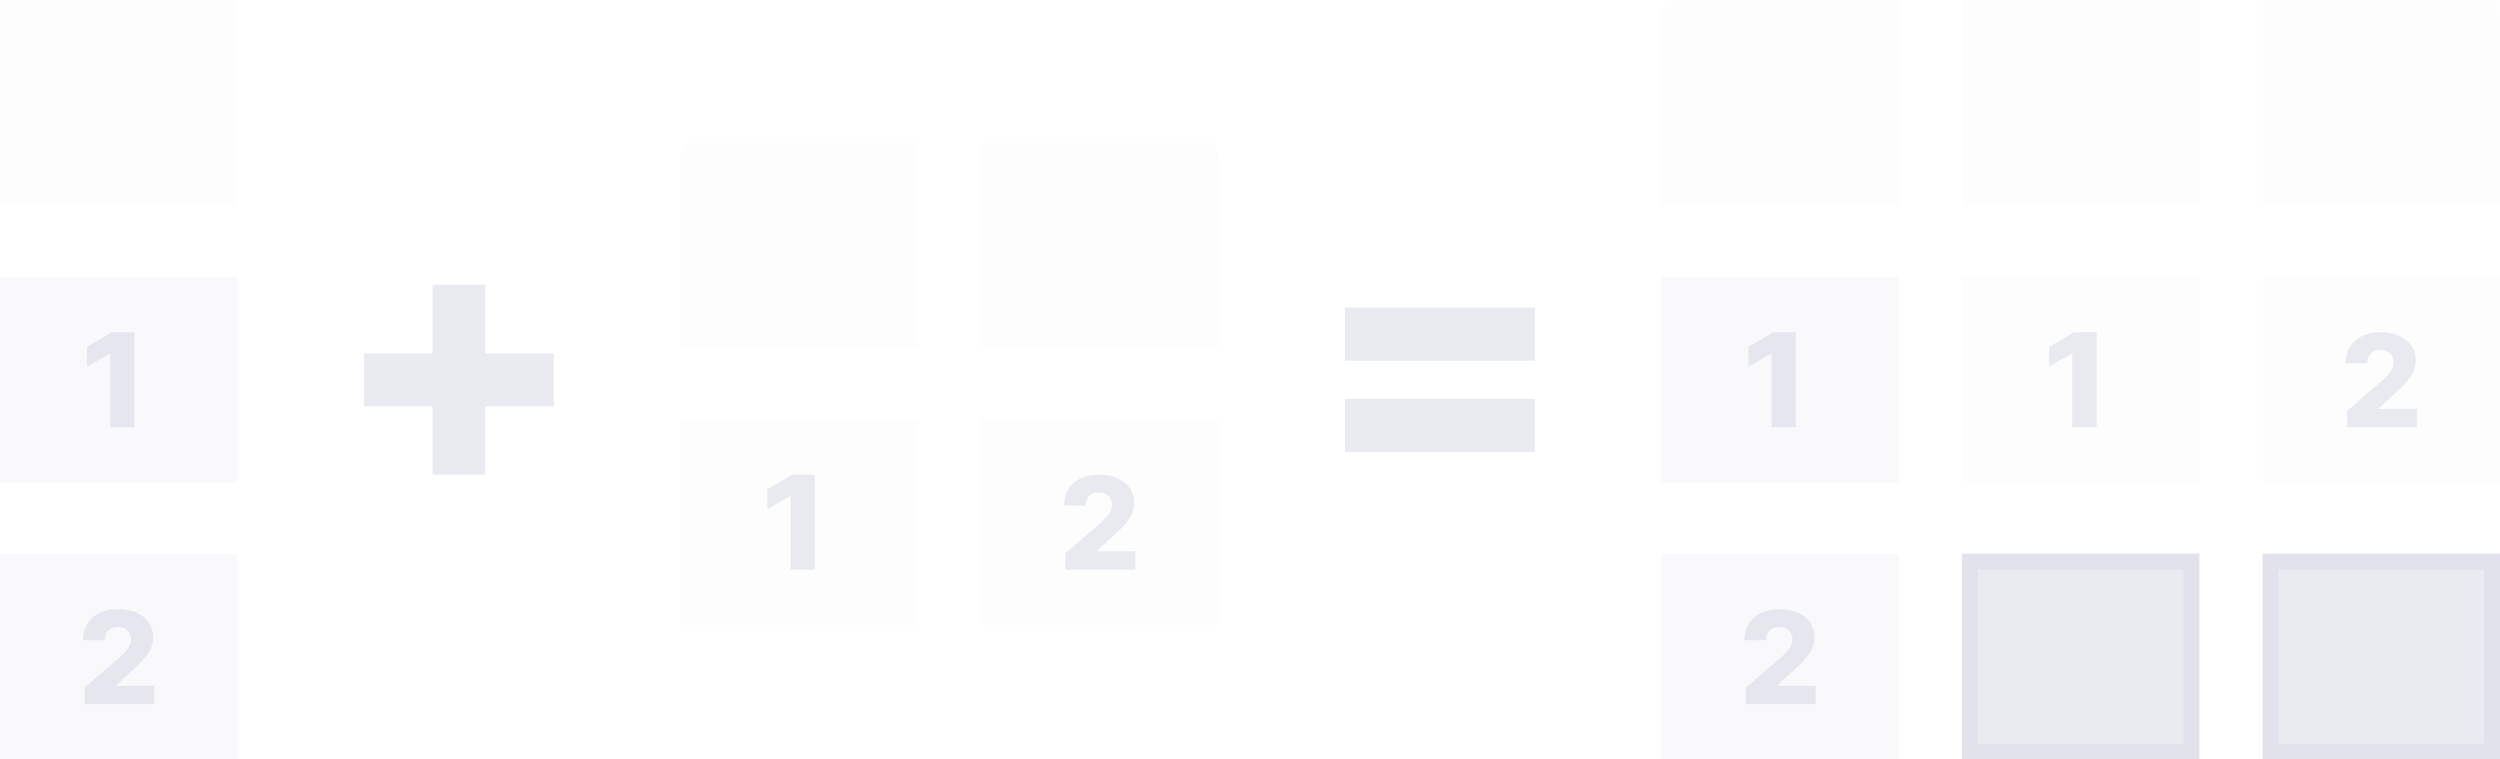 <svg width="158" height="48" viewBox="0 0 158 48" fill="none" xmlns="http://www.w3.org/2000/svg">
<g clip-path="url(#clip0_1764_105421)">
<path d="M0 1.041V13H15V0H0.627C0.461 0 0 0 0 0C0 0 0 0.765 0 1.041Z" fill="#CCCCDC" fill-opacity="0.04"/>
<path d="M15 17.5H0V30.5H15V17.5Z" fill="#CCCCDC" fill-opacity="0.12"/>
<path d="M15 35H0V48H15V35Z" fill="#CCCCDC" fill-opacity="0.12"/>
<path d="M8.5 21H7.072L5.5 21.92V23.174L6.925 22.354H6.963V27H8.5V21Z" fill="#CCCCDC" fill-opacity="0.4"/>
<path d="M5.337 44.5H9.75V43.347H7.334V43.309L8.047 42.656C9.34 41.538 9.677 40.968 9.677 40.289C9.677 39.222 8.801 38.5 7.448 38.5C6.129 38.5 5.247 39.254 5.25 40.459H6.615C6.615 39.925 6.947 39.616 7.442 39.616C7.928 39.616 8.28 39.913 8.28 40.402C8.28 40.844 8.001 41.145 7.512 41.581L5.337 43.471V44.5Z" fill="#CCCCDC" fill-opacity="0.4"/>
</g>
<path d="M27.334 30H30.674V25.674H35V22.334H30.674V18H27.334V22.334H23V25.674H27.334V30Z" fill="#CCCCDC" fill-opacity="0.4"/>
<g clip-path="url(#clip1_1764_105421)">
<path d="M58 26.5H43V39.5H58V26.5Z" fill="#CCCCDC" fill-opacity="0.04"/>
<path d="M43 10.041V22H58V9H43.627C43.461 9 43.301 9.11 43.184 9.305C43.066 9.5 43 9.765 43 10.041Z" fill="#CCCCDC" fill-opacity="0.04"/>
<path d="M51.5 30H50.072L48.5 30.92V32.174L49.925 31.354H49.963V36H51.5V30Z" fill="#CCCCDC" fill-opacity="0.4"/>
</g>
<g clip-path="url(#clip2_1764_105421)">
<path d="M77 26.5H62V39.5H77V26.5Z" fill="#CCCCDC" fill-opacity="0.04"/>
<path d="M62 22H77V10.041C77 9.765 76.934 9.5 76.816 9.305C76.699 9.11 76.539 9 76.373 9H62V22Z" fill="#CCCCDC" fill-opacity="0.04"/>
<path d="M67.337 36H71.75V34.847H69.334V34.809L70.047 34.156C71.34 33.038 71.677 32.468 71.677 31.789C71.677 30.723 70.801 30 69.448 30C68.129 30 67.247 30.754 67.25 31.959H68.615C68.615 31.425 68.947 31.116 69.442 31.116C69.928 31.116 70.28 31.413 70.28 31.902C70.28 32.344 70.001 32.645 69.512 33.081L67.337 34.971V36Z" fill="#CCCCDC" fill-opacity="0.4"/>
</g>
<path d="M85 28.566H97V25.203H85V28.566ZM85 22.797H97V19.434H85V22.797Z" fill="#CCCCDC" fill-opacity="0.4"/>
<g clip-path="url(#clip3_1764_105421)">
<path d="M105 1.041V13H120V0H105.627C105.461 0 105.301 0.11 105.184 0.305C105.066 0.5 105 0.765 105 1.041Z" fill="#CCCCDC" fill-opacity="0.04"/>
<path d="M120 17.5H105V30.5H120V17.5Z" fill="#CCCCDC" fill-opacity="0.12"/>
<path d="M120 35H105V48H120V35Z" fill="#CCCCDC" fill-opacity="0.12"/>
<path d="M110.337 44.5H114.75V43.347H112.334V43.309L113.047 42.656C114.34 41.538 114.677 40.968 114.677 40.289C114.677 39.222 113.801 38.5 112.448 38.5C111.129 38.5 110.247 39.254 110.25 40.459H111.615C111.615 39.925 111.947 39.616 112.442 39.616C112.928 39.616 113.28 39.913 113.28 40.402C113.28 40.844 113.001 41.145 112.512 41.581L110.337 43.471V44.5Z" fill="#CCCCDC" fill-opacity="0.4"/>
<path d="M113.5 21H112.072L110.5 21.92V23.174L111.925 22.354H111.963V27H113.5V21Z" fill="#CCCCDC" fill-opacity="0.4"/>
</g>
<g clip-path="url(#clip4_1764_105421)">
<path d="M139 35H124V48H139V35Z" fill="#CCCCDC" fill-opacity="0.4"/>
<path d="M124.5 47.5V35.5H138.5V47.5H124.5Z" stroke="#CCCCDC" stroke-opacity="0.25"/>
<path d="M124 1.041V13H139V0H124.627C124.461 0 124 0 124 0C124 0 124 0.765 124 1.041Z" fill="#CCCCDC" fill-opacity="0.04"/>
<path d="M139 17.5H124V30.5H139V17.5Z" fill="#CCCCDC" fill-opacity="0.04"/>
<path d="M132.5 21H131.072L129.5 21.92V23.174L130.925 22.354H130.963V27H132.5V21Z" fill="#CCCCDC" fill-opacity="0.4"/>
</g>
<g clip-path="url(#clip5_1764_105421)">
<path d="M158 17.5H143V30.5H158V17.5Z" fill="#CCCCDC" fill-opacity="0.04"/>
<path d="M143 13H158V1.041C158 0.765 157.934 0.5 157.816 0.305C157.699 0.11 157.539 0 157.373 0L143 0V13Z" fill="#CCCCDC" fill-opacity="0.04"/>
<path d="M148.337 27H152.75V25.847H150.334V25.809L151.047 25.156C152.34 24.038 152.677 23.468 152.677 22.789C152.677 21.723 151.801 21 150.448 21C149.129 21 148.247 21.754 148.25 22.959H149.615C149.615 22.425 149.947 22.116 150.442 22.116C150.928 22.116 151.28 22.413 151.28 22.902C151.28 23.344 151.001 23.645 150.512 24.081L148.337 25.971V27Z" fill="#CCCCDC" fill-opacity="0.4"/>
<path d="M158 35H143V48H158V35Z" fill="#CCCCDC" fill-opacity="0.4"/>
<path d="M143.5 47.5V35.5H157.5V47.5H143.5Z" stroke="#CCCCDC" stroke-opacity="0.25"/>
</g>
<defs>
<clipPath id="clip0_1764_105421">
<rect width="15" height="48" fill="white"/>
</clipPath>
<clipPath id="clip1_1764_105421">
<rect width="15" height="30.5" fill="white" transform="translate(43 9)"/>
</clipPath>
<clipPath id="clip2_1764_105421">
<rect width="15" height="30.5" fill="white" transform="translate(62 9)"/>
</clipPath>
<clipPath id="clip3_1764_105421">
<rect width="15" height="48" fill="white" transform="translate(105)"/>
</clipPath>
<clipPath id="clip4_1764_105421">
<rect width="15" height="48" fill="white" transform="translate(124)"/>
</clipPath>
<clipPath id="clip5_1764_105421">
<rect width="15" height="48" fill="white" transform="translate(143)"/>
</clipPath>
</defs>
</svg>
